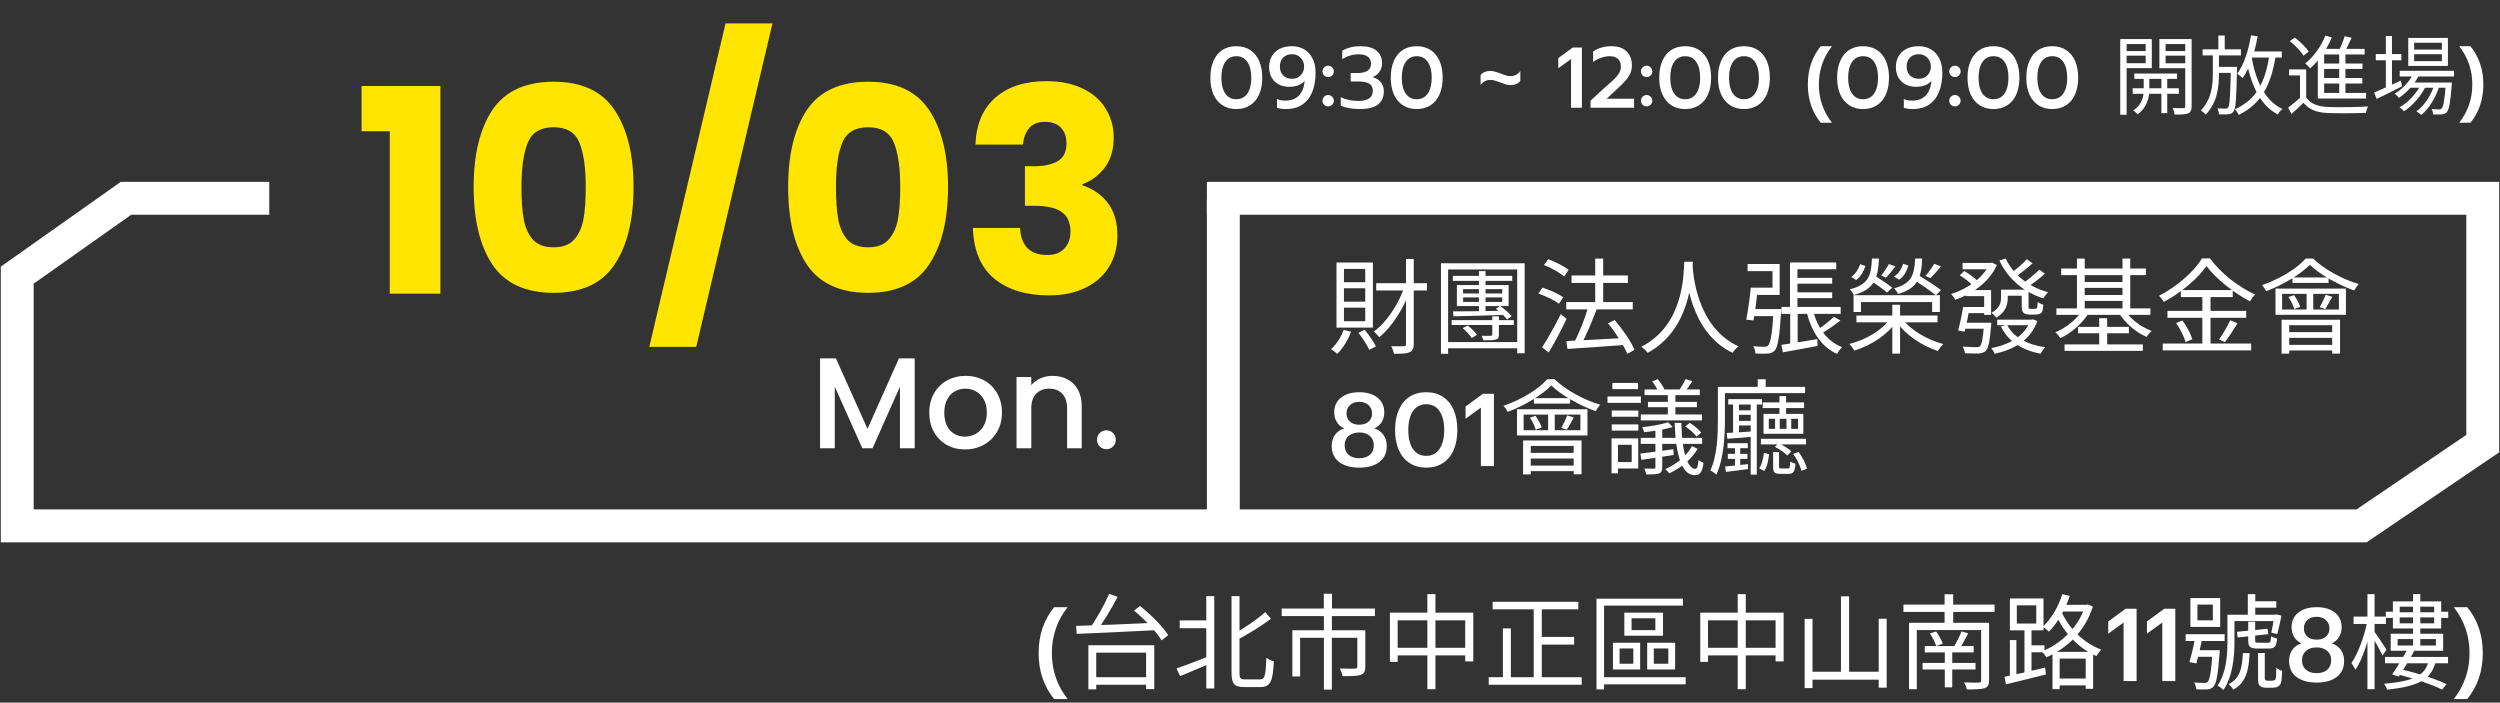 <svg width="580" height="163" viewBox="0 0 580 163" fill="none" xmlns="http://www.w3.org/2000/svg">
<rect x="0" y="0" width="580" height="163" fill="#333333" stroke="none"/>
<path d="M62.471 46H29.24L4 63.833V122H547.884L576 102.916V46H280" stroke="white" stroke-width="7.627"/>
<line x1="283.813" y1="46" x2="283.813" y2="122" stroke="white" stroke-width="7.627"/>
<path d="M83.886 30.447V19.953H102.168V68.133H90.421V30.447H83.886ZM109.889 43.383C109.889 35.815 111.341 29.853 114.245 25.497C117.193 21.141 121.923 18.963 128.435 18.963C134.947 18.963 139.655 21.141 142.559 25.497C145.507 29.853 146.981 35.815 146.981 43.383C146.981 51.039 145.507 57.045 142.559 61.401C139.655 65.757 134.947 67.935 128.435 67.935C121.923 67.935 117.193 65.757 114.245 61.401C111.341 57.045 109.889 51.039 109.889 43.383ZM135.893 43.383C135.893 38.939 135.409 35.529 134.441 33.153C133.473 30.733 131.471 29.523 128.435 29.523C125.399 29.523 123.397 30.733 122.429 33.153C121.461 35.529 120.977 38.939 120.977 43.383C120.977 46.375 121.153 48.861 121.505 50.841C121.857 52.777 122.561 54.361 123.617 55.593C124.717 56.781 126.323 57.375 128.435 57.375C130.547 57.375 132.131 56.781 133.187 55.593C134.287 54.361 135.013 52.777 135.365 50.841C135.717 48.861 135.893 46.375 135.893 43.383ZM179.212 5.433L161.524 80.475H150.634L168.322 5.433H179.212ZM182.85 43.383C182.85 35.815 184.302 29.853 187.206 25.497C190.154 21.141 194.884 18.963 201.396 18.963C207.908 18.963 212.616 21.141 215.52 25.497C218.468 29.853 219.942 35.815 219.942 43.383C219.942 51.039 218.468 57.045 215.52 61.401C212.616 65.757 207.908 67.935 201.396 67.935C194.884 67.935 190.154 65.757 187.206 61.401C184.302 57.045 182.85 51.039 182.85 43.383ZM208.854 43.383C208.854 38.939 208.37 35.529 207.402 33.153C206.434 30.733 204.432 29.523 201.396 29.523C198.36 29.523 196.358 30.733 195.39 33.153C194.422 35.529 193.938 38.939 193.938 43.383C193.938 46.375 194.114 48.861 194.466 50.841C194.818 52.777 195.522 54.361 196.578 55.593C197.678 56.781 199.284 57.375 201.396 57.375C203.508 57.375 205.092 56.781 206.148 55.593C207.248 54.361 207.974 52.777 208.326 50.841C208.678 48.861 208.854 46.375 208.854 43.383ZM226.301 33.549C226.477 28.841 228.017 25.211 230.921 22.659C233.825 20.107 237.763 18.831 242.735 18.831C246.035 18.831 248.851 19.403 251.183 20.547C253.559 21.691 255.341 23.253 256.529 25.233C257.761 27.213 258.377 29.435 258.377 31.899C258.377 34.803 257.651 37.179 256.199 39.027C254.747 40.831 253.053 42.063 251.117 42.723V42.987C253.625 43.823 255.605 45.209 257.057 47.145C258.509 49.081 259.235 51.567 259.235 54.603C259.235 57.331 258.597 59.751 257.321 61.863C256.089 63.931 254.263 65.559 251.843 66.747C249.467 67.935 246.629 68.529 243.329 68.529C238.049 68.529 233.825 67.231 230.657 64.635C227.533 62.039 225.883 58.123 225.707 52.887H236.663C236.707 54.823 237.257 56.363 238.313 57.507C239.369 58.607 240.909 59.157 242.933 59.157C244.649 59.157 245.969 58.673 246.893 57.705C247.861 56.693 248.345 55.373 248.345 53.745C248.345 51.633 247.663 50.115 246.299 49.191C244.979 48.223 242.845 47.739 239.897 47.739H237.785V38.565H239.897C242.141 38.565 243.945 38.191 245.309 37.443C246.717 36.651 247.421 35.265 247.421 33.285C247.421 31.701 246.981 30.469 246.101 29.589C245.221 28.709 244.011 28.269 242.471 28.269C240.799 28.269 239.545 28.775 238.709 29.787C237.917 30.799 237.455 32.053 237.323 33.549H226.301Z" fill="#FFE500"/>
<path d="M212.21 83.15V104H208.79V89.72L202.43 104H200.06L193.67 89.72V104H190.25V83.15H193.94L201.26 99.5L208.55 83.15H212.21ZM223.875 104.27C222.315 104.27 220.905 103.92 219.645 103.22C218.385 102.5 217.395 101.5 216.675 100.22C215.955 98.92 215.595 97.42 215.595 95.72C215.595 94.04 215.965 92.55 216.705 91.25C217.445 89.95 218.455 88.95 219.735 88.25C221.015 87.55 222.445 87.2 224.025 87.2C225.605 87.2 227.035 87.55 228.315 88.25C229.595 88.95 230.605 89.95 231.345 91.25C232.085 92.55 232.455 94.04 232.455 95.72C232.455 97.4 232.075 98.89 231.315 100.19C230.555 101.49 229.515 102.5 228.195 103.22C226.895 103.92 225.455 104.27 223.875 104.27ZM223.875 101.3C224.755 101.3 225.575 101.09 226.335 100.67C227.115 100.25 227.745 99.62 228.225 98.78C228.705 97.94 228.945 96.92 228.945 95.72C228.945 94.52 228.715 93.51 228.255 92.69C227.795 91.85 227.185 91.22 226.425 90.8C225.665 90.38 224.845 90.17 223.965 90.17C223.085 90.17 222.265 90.38 221.505 90.8C220.765 91.22 220.175 91.85 219.735 92.69C219.295 93.51 219.075 94.52 219.075 95.72C219.075 97.5 219.525 98.88 220.425 99.86C221.345 100.82 222.495 101.3 223.875 101.3ZM244.176 87.2C245.476 87.2 246.636 87.47 247.656 88.01C248.696 88.55 249.506 89.35 250.086 90.41C250.666 91.47 250.956 92.75 250.956 94.25V104H247.566V94.76C247.566 93.28 247.196 92.15 246.456 91.37C245.716 90.57 244.706 90.17 243.426 90.17C242.146 90.17 241.126 90.57 240.366 91.37C239.626 92.15 239.256 93.28 239.256 94.76V104H235.836V87.47H239.256V89.36C239.816 88.68 240.526 88.15 241.386 87.77C242.266 87.39 243.196 87.2 244.176 87.2ZM256.698 104.21C256.078 104.21 255.558 104 255.138 103.58C254.718 103.16 254.508 102.64 254.508 102.02C254.508 101.4 254.718 100.88 255.138 100.46C255.558 100.04 256.078 99.83 256.698 99.83C257.298 99.83 257.808 100.04 258.228 100.46C258.648 100.88 258.858 101.4 258.858 102.02C258.858 102.64 258.648 103.16 258.228 103.58C257.808 104 257.298 104.21 256.698 104.21Z" fill="white"/>
<path d="M319.28 65.709V67.389H331.064V65.709H319.28ZM326.192 60.069V79.797C326.192 80.205 326.072 80.325 325.664 80.325C325.304 80.349 324.104 80.349 322.76 80.325C323.048 80.805 323.312 81.597 323.408 82.077C325.232 82.077 326.336 82.029 327.032 81.717C327.704 81.405 327.992 80.877 327.992 79.797V60.069H326.192ZM325.904 66.405C324.464 70.557 321.656 74.853 318.728 76.917C319.136 77.229 319.664 77.829 319.976 78.237C322.952 75.861 325.76 71.421 327.344 66.837L325.904 66.405ZM311.72 76.533C311.12 78.213 310.04 79.917 308.792 81.021C309.2 81.261 309.944 81.789 310.256 82.101C311.504 80.853 312.728 78.909 313.448 76.965L311.72 76.533ZM315.152 77.205C316.112 78.405 317.192 80.085 317.672 81.165L319.208 80.373C318.728 79.293 317.6 77.709 316.592 76.509L315.152 77.205ZM311.792 66.885H316.736V69.981H311.792V66.885ZM311.792 71.373H316.736V74.517H311.792V71.373ZM311.792 62.397H316.736V65.469H311.792V62.397ZM310.064 60.909V76.005H318.512V60.909H310.064ZM337.064 64.005V65.157H350.84V64.005H337.064ZM336.776 74.277V75.405H351.2V74.277H336.776ZM339.344 76.125C340.136 76.797 341.024 77.757 341.432 78.405L342.656 77.709C342.248 77.061 341.312 76.125 340.496 75.525L339.344 76.125ZM339.44 68.997H348.512V70.053H339.44V68.997ZM339.44 67.077H348.512V68.085H339.44V67.077ZM338 66.141V71.013H350V66.141H338ZM346.208 73.389V77.589C346.208 77.829 346.136 77.901 345.872 77.901C345.608 77.925 344.696 77.925 343.712 77.901C343.88 78.213 344.072 78.597 344.144 78.957C345.584 78.957 346.496 78.957 347.024 78.765C347.6 78.597 347.744 78.357 347.744 77.637V73.389H346.208ZM337.112 72.237L337.208 73.389C340.304 73.341 344.744 73.197 349.064 73.053L349.112 72.093C344.648 72.189 340.088 72.237 337.112 72.237ZM347.048 71.637C347.96 72.333 349.112 73.413 349.664 74.133L350.696 73.341C350.144 72.669 349.016 71.661 348.032 70.965L347.048 71.637ZM343.112 62.901V72.693L344.648 72.597V62.901H343.112ZM334.304 61.077V82.077H335.96V62.517H351.992V81.957H353.72V61.077H334.304ZM335.12 79.365V80.805H352.736V79.365H335.12ZM363.368 70.077V71.781H378.8V70.077H363.368ZM364.592 63.909V65.637H377.672V63.909H364.592ZM370.088 59.997V71.301H371.936V59.997H370.088ZM363.392 79.125L363.656 80.949C367.064 80.733 372.08 80.397 376.856 80.037V78.405C371.888 78.693 366.656 78.981 363.392 79.125ZM373.064 75.021C374.864 77.205 376.784 80.205 377.528 82.101L379.208 81.165C378.416 79.221 376.424 76.365 374.6 74.229L373.064 75.021ZM368.48 71.205C367.736 73.773 366.32 77.373 365.144 79.605L366.728 80.157C367.928 77.973 369.368 74.541 370.424 71.757L368.48 71.205ZM358.184 61.485C359.864 62.133 361.88 63.261 362.888 64.125L363.92 62.613C362.888 61.773 360.824 60.741 359.192 60.141L358.184 61.485ZM356.912 68.109C358.592 68.685 360.656 69.693 361.688 70.461L362.672 68.949C361.592 68.181 359.48 67.245 357.848 66.717L356.912 68.109ZM357.752 80.589L359.312 81.765C360.656 79.533 362.24 76.533 363.44 73.989L362.096 72.861C360.776 75.573 358.976 78.741 357.752 80.589ZM390.752 60.717C390.584 63.909 390.584 75.453 380.792 80.445C381.344 80.853 381.944 81.405 382.256 81.861C392.192 76.461 392.552 64.485 392.744 60.717H390.752ZM392.672 61.197L390.944 61.365C391.112 63.573 391.784 76.989 401.96 81.861C402.248 81.357 402.8 80.757 403.328 80.349C393.44 75.813 392.744 63.069 392.672 61.197ZM416.12 64.461V65.805H425.072V64.461H416.12ZM416.12 67.821V69.165H425.072V67.821H416.12ZM413.312 71.205V72.813H427.04V71.205H413.312ZM415.28 60.885V72.045H417.008V62.469H426.008V60.885H415.28ZM413.288 80.013L413.624 81.741C415.88 81.333 418.832 80.805 421.688 80.253L421.616 78.669C418.544 79.197 415.376 79.725 413.288 80.013ZM420.608 71.973L419.096 72.261C420.248 76.869 422.48 80.421 426.176 82.101C426.44 81.621 426.968 80.901 427.376 80.541C423.848 79.197 421.616 75.981 420.608 71.973ZM425.48 73.485C424.496 74.445 422.744 75.837 421.448 76.653L422.576 77.373C423.896 76.629 425.6 75.453 426.968 74.349L425.48 73.485ZM415.328 71.757V80.397L417.056 80.061V71.757H415.328ZM406.112 71.709V73.341H412.28V71.709H406.112ZM411.488 71.709V71.997C411.152 77.517 410.744 79.629 410.192 80.181C410 80.397 409.76 80.445 409.352 80.445C408.944 80.445 407.888 80.445 406.784 80.325C407.048 80.781 407.24 81.501 407.264 82.005C408.416 82.077 409.544 82.077 410.12 82.029C410.84 81.981 411.272 81.789 411.728 81.333C412.448 80.541 412.832 78.309 413.216 72.477C413.264 72.237 413.288 71.709 413.288 71.709H411.488ZM406.184 66.741C405.968 69.093 405.512 72.237 405.128 74.157L406.808 74.349C407.168 72.405 407.576 69.213 407.84 66.741H406.184ZM406.424 66.741V68.421H412.88V61.245H405.44V62.901H411.224V66.741H406.424ZM430.688 73.197V74.781H449.504V73.197H430.688ZM439.016 70.701V82.029H440.816V70.701H439.016ZM438.608 73.845C436.712 76.581 432.92 78.837 429.032 79.797C429.44 80.181 429.944 80.853 430.208 81.333C434.144 80.133 437.984 77.613 440.072 74.445L438.608 73.845ZM441.344 73.989L439.928 74.589C442.04 77.637 445.832 80.205 449.576 81.429C449.864 80.925 450.416 80.205 450.848 79.821C447.104 78.837 443.288 76.581 441.344 73.989ZM430.016 68.493V72.381H431.744V70.077H448.256V72.381H450.056V68.493H430.016ZM438.224 61.245C437.816 62.013 437.048 63.189 436.448 63.909L437.552 64.437C438.2 63.765 438.992 62.781 439.736 61.821L438.224 61.245ZM433.952 65.061C435.248 65.901 436.952 67.125 437.792 67.869L439.016 66.741C438.104 66.021 436.376 64.869 435.104 64.053L433.952 65.061ZM434.288 59.973C434.12 64.149 433.4 66.045 429.152 67.125C429.464 67.413 429.92 68.037 430.064 68.445C434.768 67.149 435.704 64.773 435.92 59.973H434.288ZM431.552 61.293C431.192 62.397 430.472 63.573 429.488 64.245L430.616 64.965C431.72 64.197 432.368 62.925 432.776 61.701L431.552 61.293ZM448.736 61.197C448.28 62.013 447.392 63.237 446.72 64.005L447.848 64.533C448.568 63.837 449.504 62.805 450.296 61.797L448.736 61.197ZM444.008 64.893C445.712 65.997 447.992 67.581 449.144 68.517L450.296 67.293C449.12 66.381 446.792 64.893 445.136 63.861L444.008 64.893ZM444.32 59.973C444.128 63.909 443.432 65.805 439.424 66.885C439.76 67.197 440.192 67.797 440.36 68.205C444.824 66.885 445.76 64.533 445.952 59.973H444.32ZM441.512 61.197C441.2 62.349 440.48 63.525 439.424 64.149L440.576 64.893C441.752 64.149 442.352 62.877 442.76 61.605L441.512 61.197ZM464.888 67.197V68.613H469.88V67.197H464.888ZM463.352 74.157V75.453H471.44V74.157H463.352ZM455.312 61.005V62.469H462.032V61.005H455.312ZM461.528 61.005V61.293C460.064 64.557 456.248 67.125 452.648 68.205C452.984 68.517 453.416 69.141 453.632 69.549C457.52 68.205 461.48 65.517 463.28 61.485L462.152 60.933L461.84 61.005H461.528ZM465.32 59.973L463.856 60.429C465.8 64.629 469.472 67.797 474.056 69.213C474.32 68.781 474.776 68.157 475.16 67.797C470.696 66.621 467.048 63.693 465.32 59.973ZM470.216 60.141C469.352 61.125 467.768 62.469 466.664 63.285L467.72 64.125C468.872 63.333 470.384 62.181 471.56 61.077L470.216 60.141ZM473.096 62.565C472.208 63.501 470.576 64.845 469.424 65.637L470.528 66.477C471.704 65.733 473.264 64.581 474.416 63.477L473.096 62.565ZM456.056 67.293V68.709H460.328V73.053H461.936V67.293H456.056ZM455.432 71.229C455.168 72.981 454.688 75.237 454.28 76.677L455.792 76.941C456.176 75.453 456.656 73.101 456.992 71.229H455.432ZM460.328 74.877V75.117C460.04 78.549 459.776 79.917 459.344 80.325C459.152 80.517 458.888 80.541 458.432 80.541C457.976 80.541 456.68 80.517 455.336 80.397C455.624 80.829 455.816 81.477 455.864 81.957C457.184 82.005 458.456 82.029 459.08 82.005C459.824 81.933 460.256 81.813 460.688 81.405C461.312 80.781 461.624 79.245 461.936 75.597C461.96 75.381 461.984 74.877 461.984 74.877H460.328ZM464.24 67.197V69.069C464.24 70.221 463.928 71.541 462.008 72.573C462.344 72.789 462.92 73.365 463.16 73.701C465.296 72.453 465.8 70.653 465.8 69.093V67.197H464.24ZM471.032 74.157V74.397C469.712 78.021 466.112 79.989 461.984 80.757C462.272 81.093 462.632 81.693 462.776 82.077C467.312 81.069 471.08 78.933 472.664 74.469L471.632 74.085L471.344 74.157H471.032ZM465.632 75.357L464.216 75.741C465.8 79.101 469.016 81.237 473.408 82.053C473.648 81.621 474.104 80.925 474.488 80.565C470.24 79.965 467.024 78.141 465.632 75.357ZM456.224 71.229L455.984 72.645H460.928V71.229H456.224ZM455.504 74.877L455.24 76.269H460.784V74.877H455.504ZM469.04 67.197V70.797C469.04 71.949 469.16 72.309 469.496 72.621C469.808 72.885 470.336 72.981 470.816 72.981C471.056 72.981 471.728 72.981 471.992 72.981C472.328 72.981 472.808 72.957 473.048 72.861C473.36 72.765 473.648 72.573 473.768 72.309C473.936 72.021 474.008 71.325 474.056 70.701C473.624 70.581 473.048 70.293 472.736 70.029C472.712 70.629 472.688 71.085 472.64 71.301C472.568 71.469 472.448 71.589 472.352 71.637C472.28 71.661 472.04 71.661 471.824 71.661C471.608 71.661 471.296 71.661 471.128 71.661C470.936 71.661 470.816 71.661 470.72 71.589C470.624 71.517 470.624 71.277 470.624 70.941V67.197H469.04ZM454.664 63.861C455.792 64.557 457.112 65.589 457.736 66.333L458.84 65.229C458.192 64.533 456.824 63.525 455.72 62.877L454.664 63.861ZM478.208 62.301V63.837H497.864V62.301H478.208ZM478.976 79.893V81.405H497.144V79.893H478.976ZM482.936 65.421V66.789H493.04V65.421H482.936ZM482.936 68.445V69.813H493.04V68.445H482.936ZM477.08 71.541V73.053H498.896V71.541H477.08ZM482.12 75.837V77.325H493.904V75.837H482.12ZM481.856 59.997V72.381H483.656V59.997H481.856ZM492.416 59.997V72.381H494.216V59.997H492.416ZM487.016 73.821V80.733H488.864V73.821H487.016ZM483.128 71.949C481.832 74.061 479.264 76.125 476.84 77.085C477.248 77.421 477.752 78.045 478.016 78.453C480.536 77.277 483.176 74.997 484.64 72.525L483.128 71.949ZM492.944 71.949L491.528 72.501C492.92 74.853 495.464 77.085 498.008 78.165C498.272 77.733 498.8 77.109 499.208 76.773C496.712 75.885 494.216 73.989 492.944 71.949ZM511.904 61.725C514.112 64.701 518.288 67.989 522.008 69.909C522.32 69.381 522.752 68.757 523.184 68.325C519.416 66.645 515.264 63.429 512.72 59.949H510.872C509.024 62.973 505.04 66.525 500.888 68.613C501.272 68.997 501.776 69.621 501.992 70.053C506.048 67.893 509.912 64.581 511.904 61.725ZM505.952 67.293V68.925H518V67.293H505.952ZM502.856 72.117V73.725H521.12V72.117H502.856ZM501.752 79.701V81.285H522.272V79.701H501.752ZM510.944 67.917V80.541H512.84V67.917H510.944ZM504.848 74.949C505.808 76.293 506.744 78.165 507.056 79.365L508.616 78.693C508.28 77.493 507.296 75.669 506.312 74.349L504.848 74.949ZM517.4 74.301C516.8 75.669 515.672 77.589 514.808 78.765L516.176 79.365C517.064 78.237 518.192 76.509 519.104 74.997L517.4 74.301ZM529.448 68.181H542.624V71.805H529.448V68.181ZM527.912 66.957V73.029H544.256V66.957H527.912ZM531.848 64.365V65.637H540.224V64.365H531.848ZM535.136 67.341V72.357H536.672V67.341H535.136ZM535.88 61.437C538.328 63.789 542.648 66.165 546.176 67.389C546.44 66.933 546.848 66.285 547.232 65.901C543.512 64.797 539.336 62.589 536.624 59.973H534.92C532.928 62.301 528.872 64.749 524.792 66.141C525.128 66.525 525.536 67.149 525.752 67.557C529.736 66.069 533.744 63.621 535.88 61.437ZM530.912 68.901C531.512 69.765 532.064 70.941 532.256 71.709L533.648 71.205C533.408 70.437 532.832 69.309 532.208 68.469L530.912 68.901ZM539.552 68.373C539.264 69.189 538.64 70.461 538.184 71.277L539.456 71.709C539.936 70.989 540.536 69.885 541.088 68.853L539.552 68.373ZM529.328 74.181V82.053H531.104V75.453H541.064V82.029H542.888V74.181H529.328ZM530.384 77.061V78.381H541.856V77.061H530.384ZM530.384 80.013V81.309H541.856V80.013H530.384ZM315.344 108.493C313.392 108.493 311.84 108.061 310.688 107.197C309.536 106.317 308.96 105.077 308.96 103.477C308.96 102.437 309.216 101.565 309.728 100.861C310.256 100.157 310.952 99.669 311.816 99.397C311.096 99.045 310.536 98.549 310.136 97.909C309.736 97.253 309.536 96.509 309.536 95.677C309.536 94.221 310.064 93.077 311.12 92.245C312.176 91.413 313.584 90.997 315.344 90.997C317.12 90.997 318.528 91.413 319.568 92.245C320.624 93.077 321.152 94.221 321.152 95.677C321.152 96.509 320.952 97.253 320.552 97.909C320.152 98.549 319.592 99.045 318.872 99.397C319.736 99.669 320.424 100.157 320.936 100.861C321.464 101.565 321.728 102.437 321.728 103.477C321.728 105.077 321.152 106.317 320 107.197C318.864 108.061 317.312 108.493 315.344 108.493ZM315.344 98.533C316.24 98.533 316.96 98.301 317.504 97.837C318.048 97.357 318.32 96.717 318.32 95.917C318.32 95.117 318.04 94.469 317.48 93.973C316.936 93.477 316.224 93.229 315.344 93.229C314.464 93.229 313.752 93.477 313.208 93.973C312.664 94.469 312.392 95.117 312.392 95.917C312.392 96.717 312.664 97.357 313.208 97.837C313.752 98.301 314.464 98.533 315.344 98.533ZM315.344 106.309C316.384 106.309 317.208 106.045 317.816 105.517C318.424 104.973 318.728 104.229 318.728 103.285C318.728 102.373 318.416 101.653 317.792 101.125C317.168 100.597 316.352 100.333 315.344 100.333C314.336 100.333 313.52 100.597 312.896 101.125C312.272 101.653 311.96 102.373 311.96 103.285C311.96 104.229 312.264 104.973 312.872 105.517C313.496 106.045 314.32 106.309 315.344 106.309ZM330.879 108.493C329.407 108.493 328.127 108.141 327.039 107.437C325.951 106.733 325.111 105.725 324.519 104.413C323.943 103.101 323.655 101.549 323.655 99.757C323.655 97.965 323.943 96.413 324.519 95.101C325.095 93.773 325.919 92.757 326.991 92.053C328.079 91.349 329.375 90.997 330.879 90.997C332.367 90.997 333.655 91.349 334.743 92.053C335.831 92.757 336.663 93.773 337.239 95.101C337.815 96.413 338.103 97.965 338.103 99.757C338.103 101.549 337.815 103.101 337.239 104.413C336.663 105.725 335.831 106.733 334.743 107.437C333.655 108.141 332.367 108.493 330.879 108.493ZM330.879 105.757C332.207 105.757 333.231 105.229 333.951 104.173C334.687 103.101 335.055 101.637 335.055 99.781C335.055 97.925 334.695 96.461 333.975 95.389C333.255 94.317 332.231 93.781 330.903 93.781C329.575 93.781 328.543 94.317 327.807 95.389C327.087 96.461 326.727 97.925 326.727 99.781C326.727 101.637 327.087 103.101 327.807 104.173C328.543 105.229 329.567 105.757 330.879 105.757ZM343.567 94.573L340.015 97.141V94.309L344.047 91.357H346.591V108.133H343.567V94.573ZM353.479 96.181H366.655V99.805H353.479V96.181ZM351.943 94.957V101.029H368.287V94.957H351.943ZM355.879 92.365V93.637H364.255V92.365H355.879ZM359.167 95.341V100.357H360.703V95.341H359.167ZM359.911 89.437C362.359 91.789 366.679 94.165 370.207 95.389C370.471 94.933 370.879 94.285 371.263 93.901C367.543 92.797 363.367 90.589 360.655 87.973H358.951C356.959 90.301 352.903 92.749 348.823 94.141C349.159 94.525 349.567 95.149 349.783 95.557C353.767 94.069 357.775 91.621 359.911 89.437ZM354.943 96.901C355.543 97.765 356.095 98.941 356.287 99.709L357.679 99.205C357.439 98.437 356.863 97.309 356.239 96.469L354.943 96.901ZM363.583 96.373C363.295 97.189 362.671 98.461 362.215 99.277L363.487 99.709C363.967 98.989 364.567 97.885 365.119 96.853L363.583 96.373ZM353.359 102.181V110.053H355.135V103.453H365.095V110.029H366.919V102.181H353.359ZM354.415 105.061V106.381H365.887V105.061H354.415ZM354.415 108.013V109.309H365.887V108.013H354.415ZM386.935 90.733V96.733H388.687V90.733H386.935ZM384.055 99.133V108.373C384.055 108.637 383.983 108.709 383.695 108.733C383.407 108.733 382.471 108.733 381.463 108.709C381.655 109.117 381.895 109.693 381.967 110.077C383.359 110.077 384.295 110.053 384.895 109.837C385.471 109.621 385.639 109.213 385.639 108.397V99.133H384.055ZM391.039 87.949C390.751 88.621 390.151 89.677 389.695 90.349L390.943 90.805C391.447 90.181 392.071 89.341 392.623 88.429L391.039 87.949ZM383.287 88.477C383.887 89.221 384.487 90.205 384.751 90.877L386.119 90.301C385.855 89.629 385.183 88.645 384.583 87.973L383.287 88.477ZM390.991 98.917C391.951 99.565 393.079 100.549 393.583 101.293L394.687 100.381C394.159 99.685 393.031 98.725 392.047 98.101L390.991 98.917ZM380.575 105.229L380.791 106.693C382.903 106.381 385.615 105.973 388.279 105.565L388.231 104.221C385.399 104.629 382.543 104.989 380.575 105.229ZM386.983 97.957C385.615 98.461 383.119 98.869 381.007 99.109C381.175 99.445 381.367 99.949 381.439 100.261C383.623 100.045 386.263 99.637 388.063 99.061L386.983 97.957ZM381.535 90.349V91.669H394.351V90.349H381.535ZM382.327 93.229V94.477H393.703V93.229H382.327ZM380.671 96.157V97.525H394.855V96.157H380.671ZM380.647 101.581V102.973H394.903V101.581H380.647ZM388.519 98.101C388.759 105.661 390.223 110.245 393.175 110.245C394.375 110.245 394.951 109.549 395.215 107.365C394.855 107.221 394.375 107.005 394.063 106.693C393.943 108.253 393.727 108.781 393.319 108.781C391.639 108.805 390.175 105.181 390.079 98.101H388.519ZM392.527 103.501C391.303 105.829 388.855 107.749 386.359 108.829C386.671 109.093 387.079 109.525 387.271 109.813C389.863 108.637 392.455 106.573 393.847 104.125L392.527 103.501ZM373.927 95.245V96.685H380.095V95.245H373.927ZM374.071 88.837V90.277H380.023V88.837H374.071ZM373.927 98.461V99.901H380.095V98.461H373.927ZM372.943 91.981V93.469H380.695V91.981H372.943ZM374.767 101.701V103.189H378.559V107.197H374.767V108.685H380.071V101.701H374.767ZM373.879 101.701V109.813H375.367V101.701H373.879ZM400.951 92.605V93.853H408.775V92.605H400.951ZM402.631 95.197V96.229H407.023V95.197H402.631ZM402.631 97.645V98.701H407.023V97.645H402.631ZM400.783 102.829V103.981H405.487V102.829H400.783ZM400.855 105.301V106.453H405.415V105.301H400.855ZM408.943 93.349V94.669H418.543V93.349H408.943ZM408.535 101.797V103.093H418.999V101.797H408.535ZM412.831 91.909V96.781H414.367V91.909H412.831ZM402.079 93.229V100.837H403.447V93.229H402.079ZM402.511 103.309V108.469H403.735V103.309H402.511ZM406.159 93.229V110.101H407.575V93.229H406.159ZM415.567 97.165H417.151V99.493H415.567V97.165ZM412.903 97.165H414.463V99.493H412.903V97.165ZM410.359 97.165H411.823V99.493H410.359V97.165ZM409.135 96.013V100.645H418.375V96.013H409.135ZM400.591 100.453L400.735 101.797C402.559 101.677 404.839 101.485 407.143 101.269L407.167 100.045C404.695 100.213 402.319 100.381 400.591 100.453ZM400.231 108.229L400.399 109.477C401.935 109.309 403.711 109.069 405.559 108.829L405.535 107.677C403.519 107.893 401.647 108.109 400.231 108.229ZM411.367 104.893V108.229C411.367 109.621 411.703 109.933 413.095 109.933C413.359 109.933 414.679 109.933 414.967 109.933C416.023 109.933 416.407 109.477 416.551 107.581C416.143 107.485 415.615 107.293 415.327 107.077C415.279 108.541 415.207 108.685 414.775 108.685C414.487 108.685 413.455 108.685 413.263 108.685C412.807 108.685 412.735 108.637 412.735 108.229V104.893H411.367ZM409.231 105.037C409.087 106.333 408.727 107.797 408.127 108.661L409.303 109.261C409.975 108.325 410.287 106.765 410.431 105.397L409.231 105.037ZM416.023 105.301C416.911 106.525 417.703 108.157 417.919 109.237L419.215 108.733C418.975 107.629 418.159 106.045 417.271 104.845L416.023 105.301ZM411.775 103.669C412.831 104.197 414.079 105.061 414.655 105.685L415.591 104.725C414.967 104.101 413.719 103.309 412.639 102.805L411.775 103.669ZM407.791 87.997V90.685H409.639V87.997H407.791ZM399.727 89.749V91.213H418.783V89.749H399.727ZM398.551 89.749V97.333C398.551 100.813 398.431 105.685 396.799 109.141C397.183 109.309 397.903 109.813 398.191 110.125C399.919 106.477 400.183 101.029 400.183 97.309V89.749H398.551Z" fill="white"/>
<path d="M286.82 25.3C285.593 25.3 284.527 25.007 283.62 24.42C282.713 23.833 282.013 22.993 281.52 21.9C281.04 20.807 280.8 19.513 280.8 18.02C280.8 16.527 281.04 15.233 281.52 14.14C282 13.033 282.687 12.187 283.58 11.6C284.487 11.013 285.567 10.72 286.82 10.72C288.06 10.72 289.133 11.013 290.04 11.6C290.947 12.187 291.64 13.033 292.12 14.14C292.6 15.233 292.84 16.527 292.84 18.02C292.84 19.513 292.6 20.807 292.12 21.9C291.64 22.993 290.947 23.833 290.04 24.42C289.133 25.007 288.06 25.3 286.82 25.3ZM286.82 23.02C287.927 23.02 288.78 22.58 289.38 21.7C289.993 20.807 290.3 19.587 290.3 18.04C290.3 16.493 290 15.273 289.4 14.38C288.8 13.487 287.947 13.04 286.84 13.04C285.733 13.04 284.873 13.487 284.26 14.38C283.66 15.273 283.36 16.493 283.36 18.04C283.36 19.587 283.66 20.807 284.26 21.7C284.873 22.58 285.727 23.02 286.82 23.02ZM298.433 25.3C297.619 25.3 296.899 25.207 296.273 25.02V22.98C296.793 23.22 297.446 23.34 298.233 23.34C299.539 23.34 300.573 22.953 301.333 22.18C302.093 21.393 302.546 20.26 302.693 18.78C301.839 19.687 300.633 20.14 299.073 20.14C298.166 20.14 297.359 19.953 296.653 19.58C295.959 19.207 295.413 18.673 295.013 17.98C294.626 17.287 294.433 16.473 294.433 15.54C294.433 14.62 294.639 13.793 295.053 13.06C295.466 12.327 296.073 11.753 296.873 11.34C297.686 10.927 298.646 10.72 299.753 10.72C300.793 10.72 301.726 10.96 302.553 11.44C303.379 11.92 304.026 12.62 304.493 13.54C304.973 14.46 305.213 15.56 305.213 16.84C305.213 18.64 304.939 20.173 304.393 21.44C303.859 22.707 303.079 23.667 302.053 24.32C301.039 24.973 299.833 25.3 298.433 25.3ZM299.753 18.28C300.553 18.28 301.219 18.013 301.753 17.48C302.286 16.933 302.553 16.247 302.553 15.42C302.553 14.913 302.433 14.447 302.193 14.02C301.966 13.58 301.639 13.233 301.213 12.98C300.799 12.713 300.313 12.58 299.753 12.58C298.899 12.58 298.213 12.84 297.693 13.36C297.186 13.88 296.933 14.567 296.933 15.42C296.933 16.287 297.186 16.98 297.693 17.5C298.213 18.02 298.899 18.28 299.753 18.28ZM308.136 17.88C307.776 17.88 307.462 17.753 307.196 17.5C306.942 17.233 306.816 16.92 306.816 16.56C306.816 16.2 306.942 15.893 307.196 15.64C307.462 15.373 307.776 15.24 308.136 15.24C308.496 15.24 308.802 15.373 309.056 15.64C309.322 15.893 309.456 16.2 309.456 16.56C309.456 16.92 309.322 17.233 309.056 17.5C308.802 17.753 308.496 17.88 308.136 17.88ZM308.136 24.68C307.776 24.68 307.462 24.553 307.196 24.3C306.942 24.033 306.816 23.72 306.816 23.36C306.816 23 306.942 22.693 307.196 22.44C307.462 22.173 307.776 22.04 308.136 22.04C308.496 22.04 308.802 22.173 309.056 22.44C309.322 22.693 309.456 23 309.456 23.36C309.456 23.72 309.322 24.033 309.056 24.3C308.802 24.553 308.496 24.68 308.136 24.68ZM315.434 25.3C314.607 25.3 313.807 25.233 313.034 25.1C312.274 24.967 311.614 24.767 311.054 24.5V22.56C312.321 23.133 313.667 23.42 315.094 23.42C316.227 23.42 317.074 23.22 317.634 22.82C318.207 22.407 318.494 21.82 318.494 21.06C318.494 20.273 318.214 19.72 317.654 19.4C317.107 19.067 316.254 18.9 315.094 18.9H313.354V16.94H315.034C315.967 16.94 316.707 16.767 317.254 16.42C317.801 16.06 318.074 15.52 318.074 14.8C318.074 14.08 317.827 13.533 317.334 13.16C316.854 12.787 316.174 12.6 315.294 12.6C314.534 12.6 313.847 12.693 313.234 12.88C312.634 13.053 312.021 13.333 311.394 13.72V11.76C312.594 11.067 314.007 10.72 315.634 10.72C317.287 10.72 318.534 11.073 319.374 11.78C320.214 12.473 320.634 13.447 320.634 14.7C320.634 15.393 320.447 16.02 320.074 16.58C319.714 17.14 319.174 17.58 318.454 17.9C319.307 18.153 319.954 18.56 320.394 19.12C320.834 19.667 321.054 20.353 321.054 21.18C321.054 22.473 320.607 23.487 319.714 24.22C318.821 24.94 317.394 25.3 315.434 25.3ZM328.675 25.3C327.449 25.3 326.382 25.007 325.475 24.42C324.569 23.833 323.869 22.993 323.375 21.9C322.895 20.807 322.655 19.513 322.655 18.02C322.655 16.527 322.895 15.233 323.375 14.14C323.855 13.033 324.542 12.187 325.435 11.6C326.342 11.013 327.422 10.72 328.675 10.72C329.915 10.72 330.989 11.013 331.895 11.6C332.802 12.187 333.495 13.033 333.975 14.14C334.455 15.233 334.695 16.527 334.695 18.02C334.695 19.513 334.455 20.807 333.975 21.9C333.495 22.993 332.802 23.833 331.895 24.42C330.989 25.007 329.915 25.3 328.675 25.3ZM328.675 23.02C329.782 23.02 330.635 22.58 331.235 21.7C331.849 20.807 332.155 19.587 332.155 18.04C332.155 16.493 331.855 15.273 331.255 14.38C330.655 13.487 329.802 13.04 328.695 13.04C327.589 13.04 326.729 13.487 326.115 14.38C325.515 15.273 325.215 16.493 325.215 18.04C325.215 19.587 325.515 20.807 326.115 21.7C326.729 22.58 327.582 23.02 328.675 23.02ZM350.455 19.74C350.082 19.74 349.709 19.687 349.335 19.58C348.975 19.473 348.549 19.32 348.055 19.12C347.509 18.92 347.075 18.773 346.755 18.68C346.435 18.587 346.102 18.54 345.755 18.54C344.822 18.54 344.069 18.933 343.495 19.72V17.46C343.709 17.14 344.009 16.893 344.395 16.72C344.795 16.547 345.249 16.46 345.755 16.46C346.129 16.46 346.489 16.513 346.835 16.62C347.195 16.713 347.655 16.867 348.215 17.08C348.695 17.267 349.102 17.413 349.435 17.52C349.782 17.613 350.122 17.66 350.455 17.66C351.389 17.66 352.142 17.267 352.715 16.48V18.74C352.502 19.06 352.195 19.307 351.795 19.48C351.409 19.653 350.962 19.74 350.455 19.74ZM364.483 13.7L361.523 15.84V13.48L364.883 11.02H367.003V25H364.483V13.7ZM369.003 23.36L371.763 20.82L373.083 19.64C373.816 19 374.37 18.487 374.743 18.1C375.13 17.713 375.443 17.3 375.683 16.86C375.923 16.407 376.043 15.92 376.043 15.4C376.043 14.64 375.816 14.06 375.363 13.66C374.923 13.247 374.29 13.04 373.463 13.04C372.823 13.04 372.156 13.16 371.463 13.4C370.783 13.627 370.163 13.953 369.603 14.38V11.96C370.763 11.133 372.19 10.72 373.883 10.72C375.376 10.72 376.536 11.12 377.363 11.92C378.19 12.72 378.603 13.813 378.603 15.2C378.603 15.853 378.476 16.467 378.223 17.04C377.97 17.6 377.61 18.147 377.143 18.68C376.676 19.213 376.043 19.847 375.243 20.58L372.743 22.9H379.103V25H369.003V23.36ZM382.022 17.88C381.662 17.88 381.349 17.753 381.082 17.5C380.829 17.233 380.702 16.92 380.702 16.56C380.702 16.2 380.829 15.893 381.082 15.64C381.349 15.373 381.662 15.24 382.022 15.24C382.382 15.24 382.689 15.373 382.942 15.64C383.209 15.893 383.342 16.2 383.342 16.56C383.342 16.92 383.209 17.233 382.942 17.5C382.689 17.753 382.382 17.88 382.022 17.88ZM382.022 24.68C381.662 24.68 381.349 24.553 381.082 24.3C380.829 24.033 380.702 23.72 380.702 23.36C380.702 23 380.829 22.693 381.082 22.44C381.349 22.173 381.662 22.04 382.022 22.04C382.382 22.04 382.689 22.173 382.942 22.44C383.209 22.693 383.342 23 383.342 23.36C383.342 23.72 383.209 24.033 382.942 24.3C382.689 24.553 382.382 24.68 382.022 24.68ZM390.961 25.3C389.734 25.3 388.667 25.007 387.761 24.42C386.854 23.833 386.154 22.993 385.661 21.9C385.181 20.807 384.941 19.513 384.941 18.02C384.941 16.527 385.181 15.233 385.661 14.14C386.141 13.033 386.827 12.187 387.721 11.6C388.627 11.013 389.707 10.72 390.961 10.72C392.201 10.72 393.274 11.013 394.181 11.6C395.087 12.187 395.781 13.033 396.261 14.14C396.741 15.233 396.981 16.527 396.981 18.02C396.981 19.513 396.741 20.807 396.261 21.9C395.781 22.993 395.087 23.833 394.181 24.42C393.274 25.007 392.201 25.3 390.961 25.3ZM390.961 23.02C392.067 23.02 392.921 22.58 393.521 21.7C394.134 20.807 394.441 19.587 394.441 18.04C394.441 16.493 394.141 15.273 393.541 14.38C392.941 13.487 392.087 13.04 390.981 13.04C389.874 13.04 389.014 13.487 388.401 14.38C387.801 15.273 387.501 16.493 387.501 18.04C387.501 19.587 387.801 20.807 388.401 21.7C389.014 22.58 389.867 23.02 390.961 23.02ZM404.593 25.3C403.367 25.3 402.3 25.007 401.393 24.42C400.487 23.833 399.787 22.993 399.293 21.9C398.813 20.807 398.573 19.513 398.573 18.02C398.573 16.527 398.813 15.233 399.293 14.14C399.773 13.033 400.46 12.187 401.353 11.6C402.26 11.013 403.34 10.72 404.593 10.72C405.833 10.72 406.907 11.013 407.813 11.6C408.72 12.187 409.413 13.033 409.893 14.14C410.373 15.233 410.613 16.527 410.613 18.02C410.613 19.513 410.373 20.807 409.893 21.9C409.413 22.993 408.72 23.833 407.813 24.42C406.907 25.007 405.833 25.3 404.593 25.3ZM404.593 23.02C405.7 23.02 406.553 22.58 407.153 21.7C407.767 20.807 408.073 19.587 408.073 18.04C408.073 16.493 407.773 15.273 407.173 14.38C406.573 13.487 405.72 13.04 404.613 13.04C403.507 13.04 402.647 13.487 402.033 14.38C401.433 15.273 401.133 16.493 401.133 18.04C401.133 19.587 401.433 20.807 402.033 21.7C402.647 22.58 403.5 23.02 404.593 23.02ZM422.413 28.48C420.413 26.027 419.413 23.067 419.413 19.6C419.413 16.133 420.413 13.173 422.413 10.72H425.013C422.987 13.32 421.973 16.28 421.973 19.6C421.973 22.92 422.987 25.88 425.013 28.48H422.413ZM432.23 25.3C431.003 25.3 429.937 25.007 429.03 24.42C428.123 23.833 427.423 22.993 426.93 21.9C426.45 20.807 426.21 19.513 426.21 18.02C426.21 16.527 426.45 15.233 426.93 14.14C427.41 13.033 428.097 12.187 428.99 11.6C429.897 11.013 430.977 10.72 432.23 10.72C433.47 10.72 434.543 11.013 435.45 11.6C436.357 12.187 437.05 13.033 437.53 14.14C438.01 15.233 438.25 16.527 438.25 18.02C438.25 19.513 438.01 20.807 437.53 21.9C437.05 22.993 436.357 23.833 435.45 24.42C434.543 25.007 433.47 25.3 432.23 25.3ZM432.23 23.02C433.337 23.02 434.19 22.58 434.79 21.7C435.403 20.807 435.71 19.587 435.71 18.04C435.71 16.493 435.41 15.273 434.81 14.38C434.21 13.487 433.357 13.04 432.25 13.04C431.143 13.04 430.283 13.487 429.67 14.38C429.07 15.273 428.77 16.493 428.77 18.04C428.77 19.587 429.07 20.807 429.67 21.7C430.283 22.58 431.137 23.02 432.23 23.02ZM443.843 25.3C443.03 25.3 442.31 25.207 441.683 25.02V22.98C442.203 23.22 442.856 23.34 443.643 23.34C444.95 23.34 445.983 22.953 446.743 22.18C447.503 21.393 447.956 20.26 448.103 18.78C447.25 19.687 446.043 20.14 444.483 20.14C443.576 20.14 442.77 19.953 442.063 19.58C441.37 19.207 440.823 18.673 440.423 17.98C440.036 17.287 439.843 16.473 439.843 15.54C439.843 14.62 440.05 13.793 440.463 13.06C440.876 12.327 441.483 11.753 442.283 11.34C443.096 10.927 444.056 10.72 445.163 10.72C446.203 10.72 447.136 10.96 447.963 11.44C448.79 11.92 449.436 12.62 449.903 13.54C450.383 14.46 450.623 15.56 450.623 16.84C450.623 18.64 450.35 20.173 449.803 21.44C449.27 22.707 448.49 23.667 447.463 24.32C446.45 24.973 445.243 25.3 443.843 25.3ZM445.163 18.28C445.963 18.28 446.63 18.013 447.163 17.48C447.696 16.933 447.963 16.247 447.963 15.42C447.963 14.913 447.843 14.447 447.603 14.02C447.376 13.58 447.05 13.233 446.623 12.98C446.21 12.713 445.723 12.58 445.163 12.58C444.31 12.58 443.623 12.84 443.103 13.36C442.596 13.88 442.343 14.567 442.343 15.42C442.343 16.287 442.596 16.98 443.103 17.5C443.623 18.02 444.31 18.28 445.163 18.28ZM453.546 17.88C453.186 17.88 452.872 17.753 452.606 17.5C452.352 17.233 452.226 16.92 452.226 16.56C452.226 16.2 452.352 15.893 452.606 15.64C452.872 15.373 453.186 15.24 453.546 15.24C453.906 15.24 454.212 15.373 454.466 15.64C454.732 15.893 454.866 16.2 454.866 16.56C454.866 16.92 454.732 17.233 454.466 17.5C454.212 17.753 453.906 17.88 453.546 17.88ZM453.546 24.68C453.186 24.68 452.872 24.553 452.606 24.3C452.352 24.033 452.226 23.72 452.226 23.36C452.226 23 452.352 22.693 452.606 22.44C452.872 22.173 453.186 22.04 453.546 22.04C453.906 22.04 454.212 22.173 454.466 22.44C454.732 22.693 454.866 23 454.866 23.36C454.866 23.72 454.732 24.033 454.466 24.3C454.212 24.553 453.906 24.68 453.546 24.68ZM462.484 25.3C461.257 25.3 460.191 25.007 459.284 24.42C458.377 23.833 457.677 22.993 457.184 21.9C456.704 20.807 456.464 19.513 456.464 18.02C456.464 16.527 456.704 15.233 457.184 14.14C457.664 13.033 458.351 12.187 459.244 11.6C460.151 11.013 461.231 10.72 462.484 10.72C463.724 10.72 464.797 11.013 465.704 11.6C466.611 12.187 467.304 13.033 467.784 14.14C468.264 15.233 468.504 16.527 468.504 18.02C468.504 19.513 468.264 20.807 467.784 21.9C467.304 22.993 466.611 23.833 465.704 24.42C464.797 25.007 463.724 25.3 462.484 25.3ZM462.484 23.02C463.591 23.02 464.444 22.58 465.044 21.7C465.657 20.807 465.964 19.587 465.964 18.04C465.964 16.493 465.664 15.273 465.064 14.38C464.464 13.487 463.611 13.04 462.504 13.04C461.397 13.04 460.537 13.487 459.924 14.38C459.324 15.273 459.024 16.493 459.024 18.04C459.024 19.587 459.324 20.807 459.924 21.7C460.537 22.58 461.391 23.02 462.484 23.02ZM476.117 25.3C474.89 25.3 473.824 25.007 472.917 24.42C472.01 23.833 471.31 22.993 470.817 21.9C470.337 20.807 470.097 19.513 470.097 18.02C470.097 16.527 470.337 15.233 470.817 14.14C471.297 13.033 471.984 12.187 472.877 11.6C473.784 11.013 474.864 10.72 476.117 10.72C477.357 10.72 478.43 11.013 479.337 11.6C480.244 12.187 480.937 13.033 481.417 14.14C481.897 15.233 482.137 16.527 482.137 18.02C482.137 19.513 481.897 20.807 481.417 21.9C480.937 22.993 480.244 23.833 479.337 24.42C478.43 25.007 477.357 25.3 476.117 25.3ZM476.117 23.02C477.224 23.02 478.077 22.58 478.677 21.7C479.29 20.807 479.597 19.587 479.597 18.04C479.597 16.493 479.297 15.273 478.697 14.38C478.097 13.487 477.244 13.04 476.137 13.04C475.03 13.04 474.17 13.487 473.557 14.38C472.957 15.273 472.657 16.493 472.657 18.04C472.657 19.587 472.957 20.807 473.557 21.7C474.17 22.58 475.024 23.02 476.117 23.02ZM495.157 17.06V18.3H505.077V17.06H495.157ZM494.777 20.48V21.76H505.497V20.48H494.777ZM501.437 17.46V26.24H502.797V17.46H501.437ZM497.337 17.52V21.16C497.337 22.26 496.917 24.38 494.897 25.62C495.237 25.82 495.697 26.24 495.897 26.52C498.157 25 498.637 22.38 498.637 21.16V17.52H497.337ZM492.677 11.84V12.92H498.297V11.84H492.677ZM501.897 11.84V12.92H507.557V11.84H501.897ZM506.977 9.06V24.66C506.977 24.96 506.877 25.08 506.557 25.08C506.237 25.1 505.157 25.1 504.057 25.06C504.277 25.48 504.477 26.18 504.537 26.58C506.057 26.58 507.057 26.56 507.657 26.3C508.257 26.04 508.457 25.56 508.457 24.66V9.06H506.977ZM492.797 9.06V10.22H497.797V14.66H492.797V15.8H499.217V9.06H492.797ZM507.697 9.06H500.977V15.82H507.697V14.68H502.417V10.22H507.697V9.06ZM491.897 9.06V26.62H493.377V9.06H491.897ZM510.997 11.44V12.86H519.897V11.44H510.997ZM514.237 15.52V16.9H518.077V15.52H514.237ZM514.657 8.24V12.12H516.137V8.24H514.657ZM517.557 15.52V15.82C517.437 22.24 517.277 24.46 516.937 24.94C516.777 25.16 516.597 25.22 516.317 25.2C515.997 25.2 515.257 25.2 514.417 25.14C514.637 25.52 514.777 26.1 514.817 26.52C515.657 26.56 516.517 26.56 516.997 26.52C517.537 26.44 517.857 26.3 518.177 25.86C518.717 25.16 518.837 22.88 518.977 16.2C518.997 16 518.997 15.52 518.997 15.52H517.557ZM521.777 11.94V13.34H529.377V11.94H521.777ZM522.237 8.2C521.657 11.64 520.617 15 519.017 17.12C519.377 17.34 520.037 17.84 520.297 18.1C521.937 15.78 523.097 12.2 523.777 8.42L522.237 8.2ZM526.497 12.7C525.577 19.1 523.457 23.12 518.517 25.34C518.817 25.66 519.257 26.32 519.397 26.66C524.597 24.08 526.877 19.82 527.977 12.86L526.497 12.7ZM522.357 13.22L521.057 13.46C522.157 19.54 524.237 24.36 528.457 26.56C528.677 26.16 529.157 25.58 529.517 25.28C525.457 23.38 523.337 18.76 522.357 13.22ZM513.377 12.14V17.02C513.377 19.84 513.077 23.02 510.617 25.62C510.997 25.88 511.477 26.28 511.737 26.58C514.397 23.76 514.797 20.34 514.797 17.02V12.14H513.377ZM535.037 16.1H531.057V17.5H533.597V23.18H535.037V16.1ZM535.037 22.58H533.737C532.797 23.44 531.717 24.34 530.837 24.98L531.617 26.44C532.617 25.56 533.537 24.7 534.417 23.84C535.657 25.42 537.477 26.12 540.117 26.22C542.357 26.32 546.637 26.28 548.897 26.18C548.957 25.74 549.197 25.04 549.377 24.7C546.957 24.86 542.337 24.92 540.117 24.82C537.737 24.74 535.977 24.06 535.037 22.58ZM531.237 9.54C532.457 10.52 533.837 11.92 534.397 12.92L535.637 11.98C535.017 11 533.617 9.62 532.377 8.72L531.237 9.54ZM543.957 8.4C543.637 9.5 543.017 11.06 542.477 12.08L543.717 12.44C544.277 11.5 544.997 10.04 545.577 8.76L543.957 8.4ZM539.197 11.34H538.857L537.737 12.48V22.16H539.197V12.64H548.597V11.34H539.197ZM538.517 14.74V16H548.097V14.74H538.517ZM538.517 18.1V19.38H548.057V18.1H538.517ZM537.737 21.56V22.86H548.937V21.56H537.737ZM542.697 11.94V22.06H544.137V11.94H542.697ZM539.497 8.26C538.477 10.8 536.757 13.18 534.817 14.72C535.157 14.98 535.717 15.56 535.957 15.86C537.937 14.16 539.817 11.52 540.977 8.68L539.497 8.26ZM556.737 16.42V17.74H569.337V16.42H556.737ZM558.997 19.14V20.36H567.717V19.14H558.997ZM559.977 16.92C559.057 18.9 557.397 20.64 555.557 21.74C555.857 21.96 556.377 22.42 556.577 22.68C558.437 21.44 560.257 19.48 561.277 17.26L559.977 16.92ZM567.437 19.14V19.36C567.157 23.28 566.837 24.78 566.457 25.16C566.297 25.36 566.137 25.38 565.837 25.38C565.557 25.38 564.897 25.36 564.137 25.3C564.337 25.62 564.477 26.16 564.477 26.54C565.277 26.58 566.037 26.56 566.477 26.54C566.957 26.5 567.317 26.38 567.637 26.04C568.177 25.46 568.497 23.88 568.797 19.74C568.837 19.52 568.857 19.14 568.857 19.14H567.437ZM560.077 12.58H566.517V14.18H560.077V12.58ZM560.077 9.92H566.517V11.5H560.077V9.92ZM558.717 8.8V15.3H567.917V8.8H558.717ZM551.177 12.54V13.98H557.117V12.54H551.177ZM553.517 8.36V20.66H554.937V8.36H553.517ZM550.797 21.46L551.377 22.96C553.077 22.14 555.257 21.06 557.297 20.02L556.977 18.7C554.697 19.76 552.337 20.82 550.797 21.46ZM564.877 19.36C564.157 21.84 562.477 24.56 560.597 25.82C560.977 26.04 561.437 26.38 561.697 26.68C563.517 25.3 565.177 22.46 565.937 19.92L564.877 19.36ZM561.757 19.42C560.777 21.52 558.677 23.82 556.697 24.9C557.057 25.12 557.477 25.5 557.717 25.82C559.657 24.58 561.757 22.2 562.777 20.02L561.757 19.42ZM570.537 28.48C572.563 25.88 573.577 22.92 573.577 19.6C573.577 16.28 572.563 13.32 570.537 10.72H573.137C575.137 13.173 576.137 16.133 576.137 19.6C576.137 23.067 575.137 26.027 573.137 28.48H570.537Z" fill="white"/>
<path d="M244.56 162.176C242.16 159.232 240.96 155.68 240.96 151.52C240.96 147.36 242.16 143.808 244.56 140.864H247.68C245.248 143.984 244.032 147.536 244.032 151.52C244.032 155.504 245.248 159.056 247.68 162.176H244.56ZM253.316 157.112V158.864H266.828V157.112H253.316ZM252.5 149.696V159.92H254.324V151.424H265.892V159.872H267.788V149.696H252.5ZM257.324 137.768C256.22 140.336 254.252 143.864 252.668 146L254.228 146.672C255.836 144.56 257.852 141.248 259.292 138.464L257.324 137.768ZM263.084 141.656C265.556 143.672 268.292 146.576 269.492 148.568L271.028 147.368C269.78 145.376 266.948 142.544 264.5 140.6L263.084 141.656ZM249.668 145.208L249.788 147.056C254.372 146.864 261.62 146.552 268.364 146.192L268.46 144.464C261.62 144.776 254.228 145.088 249.668 145.208ZM273.692 143.936V145.736H280.748V143.936H273.692ZM285.716 138.296V156.08C285.716 158.672 286.388 159.392 288.62 159.392C289.1 159.392 291.98 159.392 292.484 159.392C294.836 159.392 295.316 157.832 295.532 153.44C295.028 153.32 294.26 152.96 293.804 152.6C293.636 156.584 293.468 157.616 292.364 157.616C291.74 157.616 289.34 157.616 288.812 157.616C287.78 157.616 287.564 157.376 287.564 156.128V138.296H285.716ZM279.86 138.296V159.728H281.708V138.296H279.86ZM293.54 141.992C291.74 143.648 288.764 145.688 286.1 147.152C286.364 147.536 286.724 148.16 286.868 148.568C289.58 147.08 292.652 145.256 294.86 143.552L293.54 141.992ZM272.948 155.072L273.788 156.872C275.852 156.008 278.564 154.88 281.084 153.776L280.748 152.144C277.892 153.272 274.892 154.424 272.948 155.072ZM307.124 137.744V142.232H309.02V137.744H307.124ZM307.148 142.808V159.992H308.996V142.808H307.148ZM297.356 141.176V142.928H318.98V141.176H297.356ZM299.828 146.216V156.944H301.628V147.968H315.596V146.216H299.828ZM314.9 146.216V154.664C314.9 155 314.78 155.096 314.348 155.12C313.94 155.144 312.476 155.144 310.844 155.096C311.108 155.6 311.396 156.32 311.468 156.872C313.532 156.872 314.876 156.848 315.716 156.56C316.508 156.248 316.748 155.696 316.748 154.664V146.216H314.9ZM322.46 142.136V153.56H324.26V143.912H339.932V153.44H341.804V142.136H322.46ZM323.42 150.296V152.048H341.012V150.296H323.42ZM331.148 137.84V159.896H333.02V137.84H331.148ZM346.292 139.616V141.368H366.164V139.616H346.292ZM356.684 147.776V149.552H365.204V147.776H356.684ZM345.38 157.112V158.864H366.956V157.112H345.38ZM355.82 140.264V157.976H357.692V140.264H355.82ZM348.668 145.784V158.048H350.516V145.784H348.668ZM378.524 143.432H384.044V146.192H378.524V143.432ZM376.844 142.136V147.488H385.82V142.136H376.844ZM375.74 150.44H378.932V153.992H375.74V150.44ZM374.204 149.12V155.312H380.516V149.12H374.204ZM383.684 150.44H387.044V153.992H383.684V150.44ZM382.148 149.12V155.312H388.628V149.12H382.148ZM370.388 138.896V159.944H372.14V140.504H390.452V138.896H370.388ZM371.54 157.112V158.768H391.076V157.112H371.54ZM394.46 142.136V153.56H396.26V143.912H411.932V153.44H413.804V142.136H394.46ZM395.42 150.296V152.048H413.012V150.296H395.42ZM403.148 137.84V159.896H405.02V137.84H403.148ZM427.1 138.344V156.92H428.996V138.344H427.1ZM418.676 143.576V159.632H420.5V143.576H418.676ZM435.86 143.552V159.536H437.708V143.552H435.86ZM419.564 155.84V157.688H436.676V155.84H419.564ZM441.596 140.264V141.968H462.74V140.264H441.596ZM446.54 149.888V151.352H457.892V149.888H446.54ZM446.036 153.8V155.312H458.324V153.8H446.036ZM451.196 150.584V159.464H452.924V150.584H451.196ZM442.892 144.488V159.896H444.692V146.168H460.244V144.488H442.892ZM459.62 144.488V157.832C459.62 158.216 459.524 158.336 459.092 158.36C458.66 158.384 457.172 158.384 455.66 158.312C455.924 158.768 456.212 159.464 456.308 159.944C458.276 159.944 459.644 159.92 460.412 159.656C461.204 159.392 461.468 158.888 461.468 157.832V144.488H459.62ZM447.74 146.96C448.34 147.848 448.964 149.072 449.204 149.888L450.716 149.336C450.452 148.544 449.828 147.368 449.18 146.504L447.74 146.96ZM455.084 146.48C454.676 147.512 453.932 149.024 453.332 150.008L454.628 150.44C455.252 149.528 455.996 148.184 456.62 146.936L455.084 146.48ZM451.148 137.864V145.616H453.14V137.864H451.148ZM476.876 157.424V159.008H484.796V157.424H476.876ZM478.052 140.312V141.872H484.388V140.312H478.052ZM476.18 151.232V159.872H477.836V152.792H483.884V159.8H485.612V151.232H476.18ZM483.74 140.312V140.624C482.18 145.64 477.932 149.504 473.684 151.136C474.044 151.472 474.524 152.096 474.74 152.504C479.3 150.56 483.692 146.624 485.54 140.72L484.388 140.24L484.052 140.312H483.74ZM478.46 137.84C477.548 140.792 475.892 143.6 473.924 145.4C474.356 145.664 475.052 146.24 475.34 146.552C477.332 144.56 479.108 141.512 480.188 138.248L478.46 137.84ZM477.98 141.296L476.804 142.28C478.268 145.736 481.436 150.08 486.38 152.216C486.62 151.76 487.124 151.064 487.508 150.728C482.588 148.856 479.372 144.728 477.98 141.296ZM466.292 148.496V157.208H467.804V148.496H466.292ZM467.9 140.432H472.412V144.656H467.9V140.432ZM466.292 138.848V146.24H474.092V138.848H466.292ZM469.676 145.448V156.416H471.308V145.448H469.676ZM465.044 157.016L465.38 158.768C467.9 158.144 471.356 157.304 474.644 156.488L474.476 154.88C471.02 155.696 467.42 156.536 465.044 157.016ZM470.252 149.72V151.328H474.308V149.72H470.252ZM492.668 144.44L489.116 147.008V144.176L493.148 141.224H495.692V158H492.668V144.44ZM501.645 144.44L498.093 147.008V144.176L502.125 141.224H504.669V158H501.645V144.44ZM509.805 140.264H513.381V143.912H509.805V140.264ZM508.173 138.752V145.448H515.085V138.752H508.173ZM507.069 147.128V148.712H516.117V147.128H507.069ZM509.325 147.848C508.965 149.672 508.413 152.072 507.933 153.608L509.565 153.92C509.997 152.336 510.573 149.84 510.981 147.848H509.325ZM509.517 150.848L509.109 152.384H513.981V150.848H509.517ZM513.309 150.848V151.136C513.021 155.864 512.661 157.712 512.181 158.192C511.989 158.408 511.749 158.456 511.389 158.432C511.005 158.432 510.069 158.432 509.037 158.336C509.325 158.768 509.517 159.464 509.541 159.92C510.549 159.968 511.533 159.968 512.061 159.944C512.709 159.872 513.117 159.728 513.525 159.296C514.197 158.576 514.557 156.608 514.941 151.592C514.965 151.328 514.989 150.848 514.989 150.848H513.309ZM522.357 139.496V140.984H528.093V139.496H522.357ZM517.533 142.616V144.08H528.117V142.616H517.533ZM521.493 137.84V143.384H523.221V137.84H521.493ZM516.765 142.616V148.76C516.765 151.856 516.549 156.032 514.461 159.08C514.869 159.248 515.541 159.752 515.829 160.064C518.061 156.872 518.397 152.12 518.397 148.76V142.616H516.765ZM518.973 146.576L519.141 147.896L526.245 147.128L526.077 145.88L518.973 146.576ZM521.589 144.248V148.544C521.589 150.08 522.021 150.464 523.749 150.464C524.109 150.464 526.029 150.464 526.389 150.464C527.685 150.464 528.141 149.984 528.285 148.136C527.853 148.04 527.229 147.824 526.893 147.608C526.821 148.952 526.725 149.12 526.197 149.12C525.789 149.12 524.253 149.12 523.965 149.12C523.293 149.12 523.197 149.048 523.197 148.544V144.248H521.589ZM527.613 142.616V142.856C527.469 144.128 527.181 145.76 526.941 146.768L528.333 147.104C528.621 146.024 529.005 144.296 529.293 142.832L528.165 142.544L527.877 142.616H527.613ZM520.341 151.52C520.197 155.048 519.669 157.376 517.053 158.72C517.413 159.008 517.893 159.608 518.109 160.016C521.037 158.408 521.733 155.6 521.901 151.52H520.341ZM523.869 151.496V157.376C523.869 158.48 523.965 158.84 524.349 159.176C524.709 159.464 525.261 159.56 525.789 159.56C526.053 159.56 526.845 159.56 527.157 159.56C527.613 159.56 528.141 159.464 528.429 159.32C528.789 159.104 529.053 158.84 529.197 158.384C529.317 157.976 529.437 156.776 529.461 155.648C529.005 155.504 528.405 155.192 528.093 154.904C528.093 155.984 528.069 156.92 527.997 157.304C527.949 157.568 527.829 157.736 527.685 157.808C527.565 157.88 527.253 157.928 527.037 157.928C526.749 157.928 526.365 157.928 526.173 157.928C525.933 157.928 525.741 157.88 525.597 157.808C525.477 157.76 525.429 157.592 525.429 157.424V151.496H523.869ZM537.453 158.36C535.501 158.36 533.949 157.928 532.797 157.064C531.645 156.184 531.069 154.944 531.069 153.344C531.069 152.304 531.325 151.432 531.837 150.728C532.365 150.024 533.061 149.536 533.925 149.264C533.205 148.912 532.645 148.416 532.245 147.776C531.845 147.12 531.645 146.376 531.645 145.544C531.645 144.088 532.173 142.944 533.229 142.112C534.285 141.28 535.693 140.864 537.453 140.864C539.229 140.864 540.637 141.28 541.677 142.112C542.733 142.944 543.261 144.088 543.261 145.544C543.261 146.376 543.061 147.12 542.661 147.776C542.261 148.416 541.701 148.912 540.981 149.264C541.845 149.536 542.533 150.024 543.045 150.728C543.573 151.432 543.837 152.304 543.837 153.344C543.837 154.944 543.261 156.184 542.109 157.064C540.973 157.928 539.421 158.36 537.453 158.36ZM537.453 148.4C538.349 148.4 539.069 148.168 539.613 147.704C540.157 147.224 540.429 146.584 540.429 145.784C540.429 144.984 540.149 144.336 539.589 143.84C539.045 143.344 538.333 143.096 537.453 143.096C536.573 143.096 535.861 143.344 535.317 143.84C534.773 144.336 534.501 144.984 534.501 145.784C534.501 146.584 534.773 147.224 535.317 147.704C535.861 148.168 536.573 148.4 537.453 148.4ZM537.453 156.176C538.493 156.176 539.317 155.912 539.925 155.384C540.533 154.84 540.837 154.096 540.837 153.152C540.837 152.24 540.525 151.52 539.901 150.992C539.277 150.464 538.461 150.2 537.453 150.2C536.445 150.2 535.629 150.464 535.005 150.992C534.381 151.52 534.069 152.24 534.069 153.152C534.069 154.096 534.373 154.84 534.981 155.384C535.605 155.912 536.429 156.176 537.453 156.176ZM553.325 152.408V153.872H567.941V152.408H553.325ZM559.829 137.84V150.512H561.509V137.84H559.829ZM556.733 140.744H564.725V144.608H556.733V140.744ZM555.149 139.52V145.808H566.357V139.52H555.149ZM556.253 148.256H565.133V149.768H556.253V148.256ZM554.645 147.032V150.968H566.813V147.032H554.645ZM558.605 150.488C557.573 152.408 556.061 154.904 554.981 156.464L556.517 156.968C557.597 155.36 559.109 152.864 560.189 150.872L558.605 150.488ZM563.477 153.152C562.733 156.512 560.549 158 553.085 158.624C553.373 158.984 553.709 159.608 553.805 159.992C561.725 159.2 564.245 157.304 565.157 153.152H563.477ZM556.085 156.416C559.661 157.28 564.245 158.816 566.573 159.992L567.605 158.72C565.133 157.52 560.549 156.056 557.069 155.312L556.085 156.416ZM553.517 141.92V143.36H556.037V143.24H565.493V143.36H567.989V141.92H565.493V142.04H556.037V141.92H553.517ZM546.029 143.048V144.752H553.541V143.048H546.029ZM549.245 137.84V159.896H550.901V137.84H549.245ZM549.221 144.056C548.597 147.488 547.061 151.64 545.525 153.824C545.813 154.232 546.245 154.904 546.461 155.384C548.117 152.984 549.629 148.232 550.325 144.44L549.221 144.056ZM550.757 146.408L550.013 147.128C550.589 148.064 552.221 150.896 552.725 152.072L553.685 150.752C553.253 150.08 551.285 147.056 550.757 146.408ZM569.285 162.176C571.717 159.056 572.933 155.504 572.933 151.52C572.933 147.536 571.717 143.984 569.285 140.864H572.405C574.805 143.808 576.005 147.36 576.005 151.52C576.005 155.68 574.805 159.232 572.405 162.176H569.285Z" fill="white"/>
</svg>
